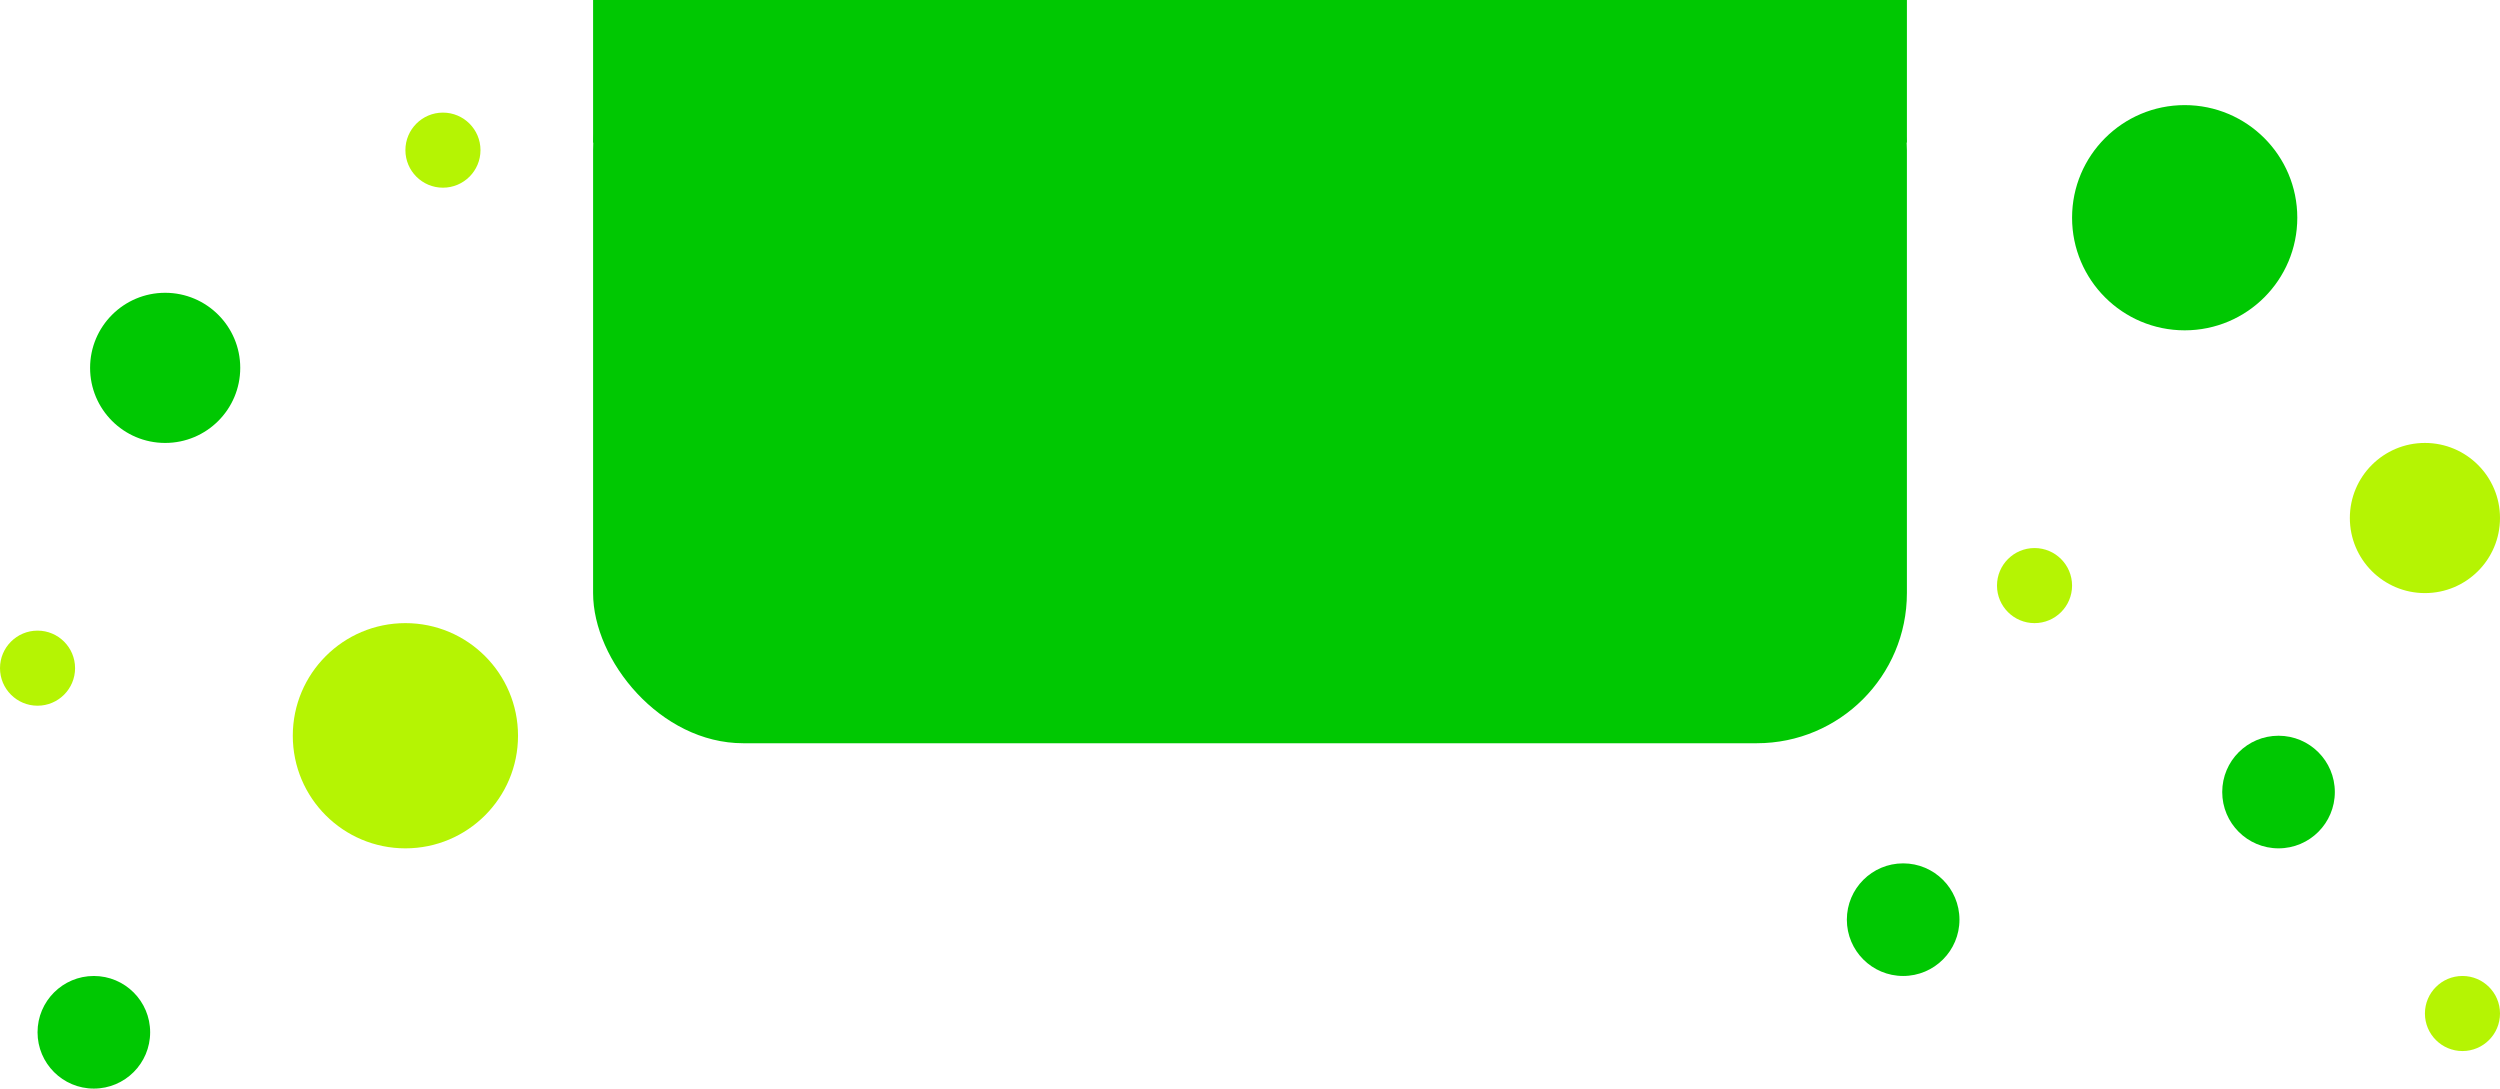 <svg width="333" height="145" viewBox="0 0 333 145" fill="none" xmlns="http://www.w3.org/2000/svg">
<rect x="79" width="175" height="99" rx="20" fill="#00C802"/>
<rect x="79" width="175" height="19" fill="#00C802"/>
<circle cx="22" cy="49" r="10" fill="#00C802"/>
<circle cx="323" cy="69" r="10" fill="#B5F403"/>
<circle cx="271" cy="78" r="5" fill="#B5F403"/>
<circle cx="328" cy="135" r="5" fill="#B5F403"/>
<circle cx="5" cy="89" r="5" fill="#B5F403"/>
<circle cx="303.5" cy="105.5" r="7.5" fill="#00C802"/>
<circle cx="12.5" cy="137.5" r="7.5" fill="#00C802"/>
<circle cx="253.5" cy="122.5" r="7.5" fill="#00C802"/>
<circle cx="59" cy="20" r="5" fill="#B5F403"/>
<circle cx="291" cy="29" r="15" fill="#00C802"/>
<circle cx="54" cy="98" r="15" fill="#B5F403"/>
</svg>
